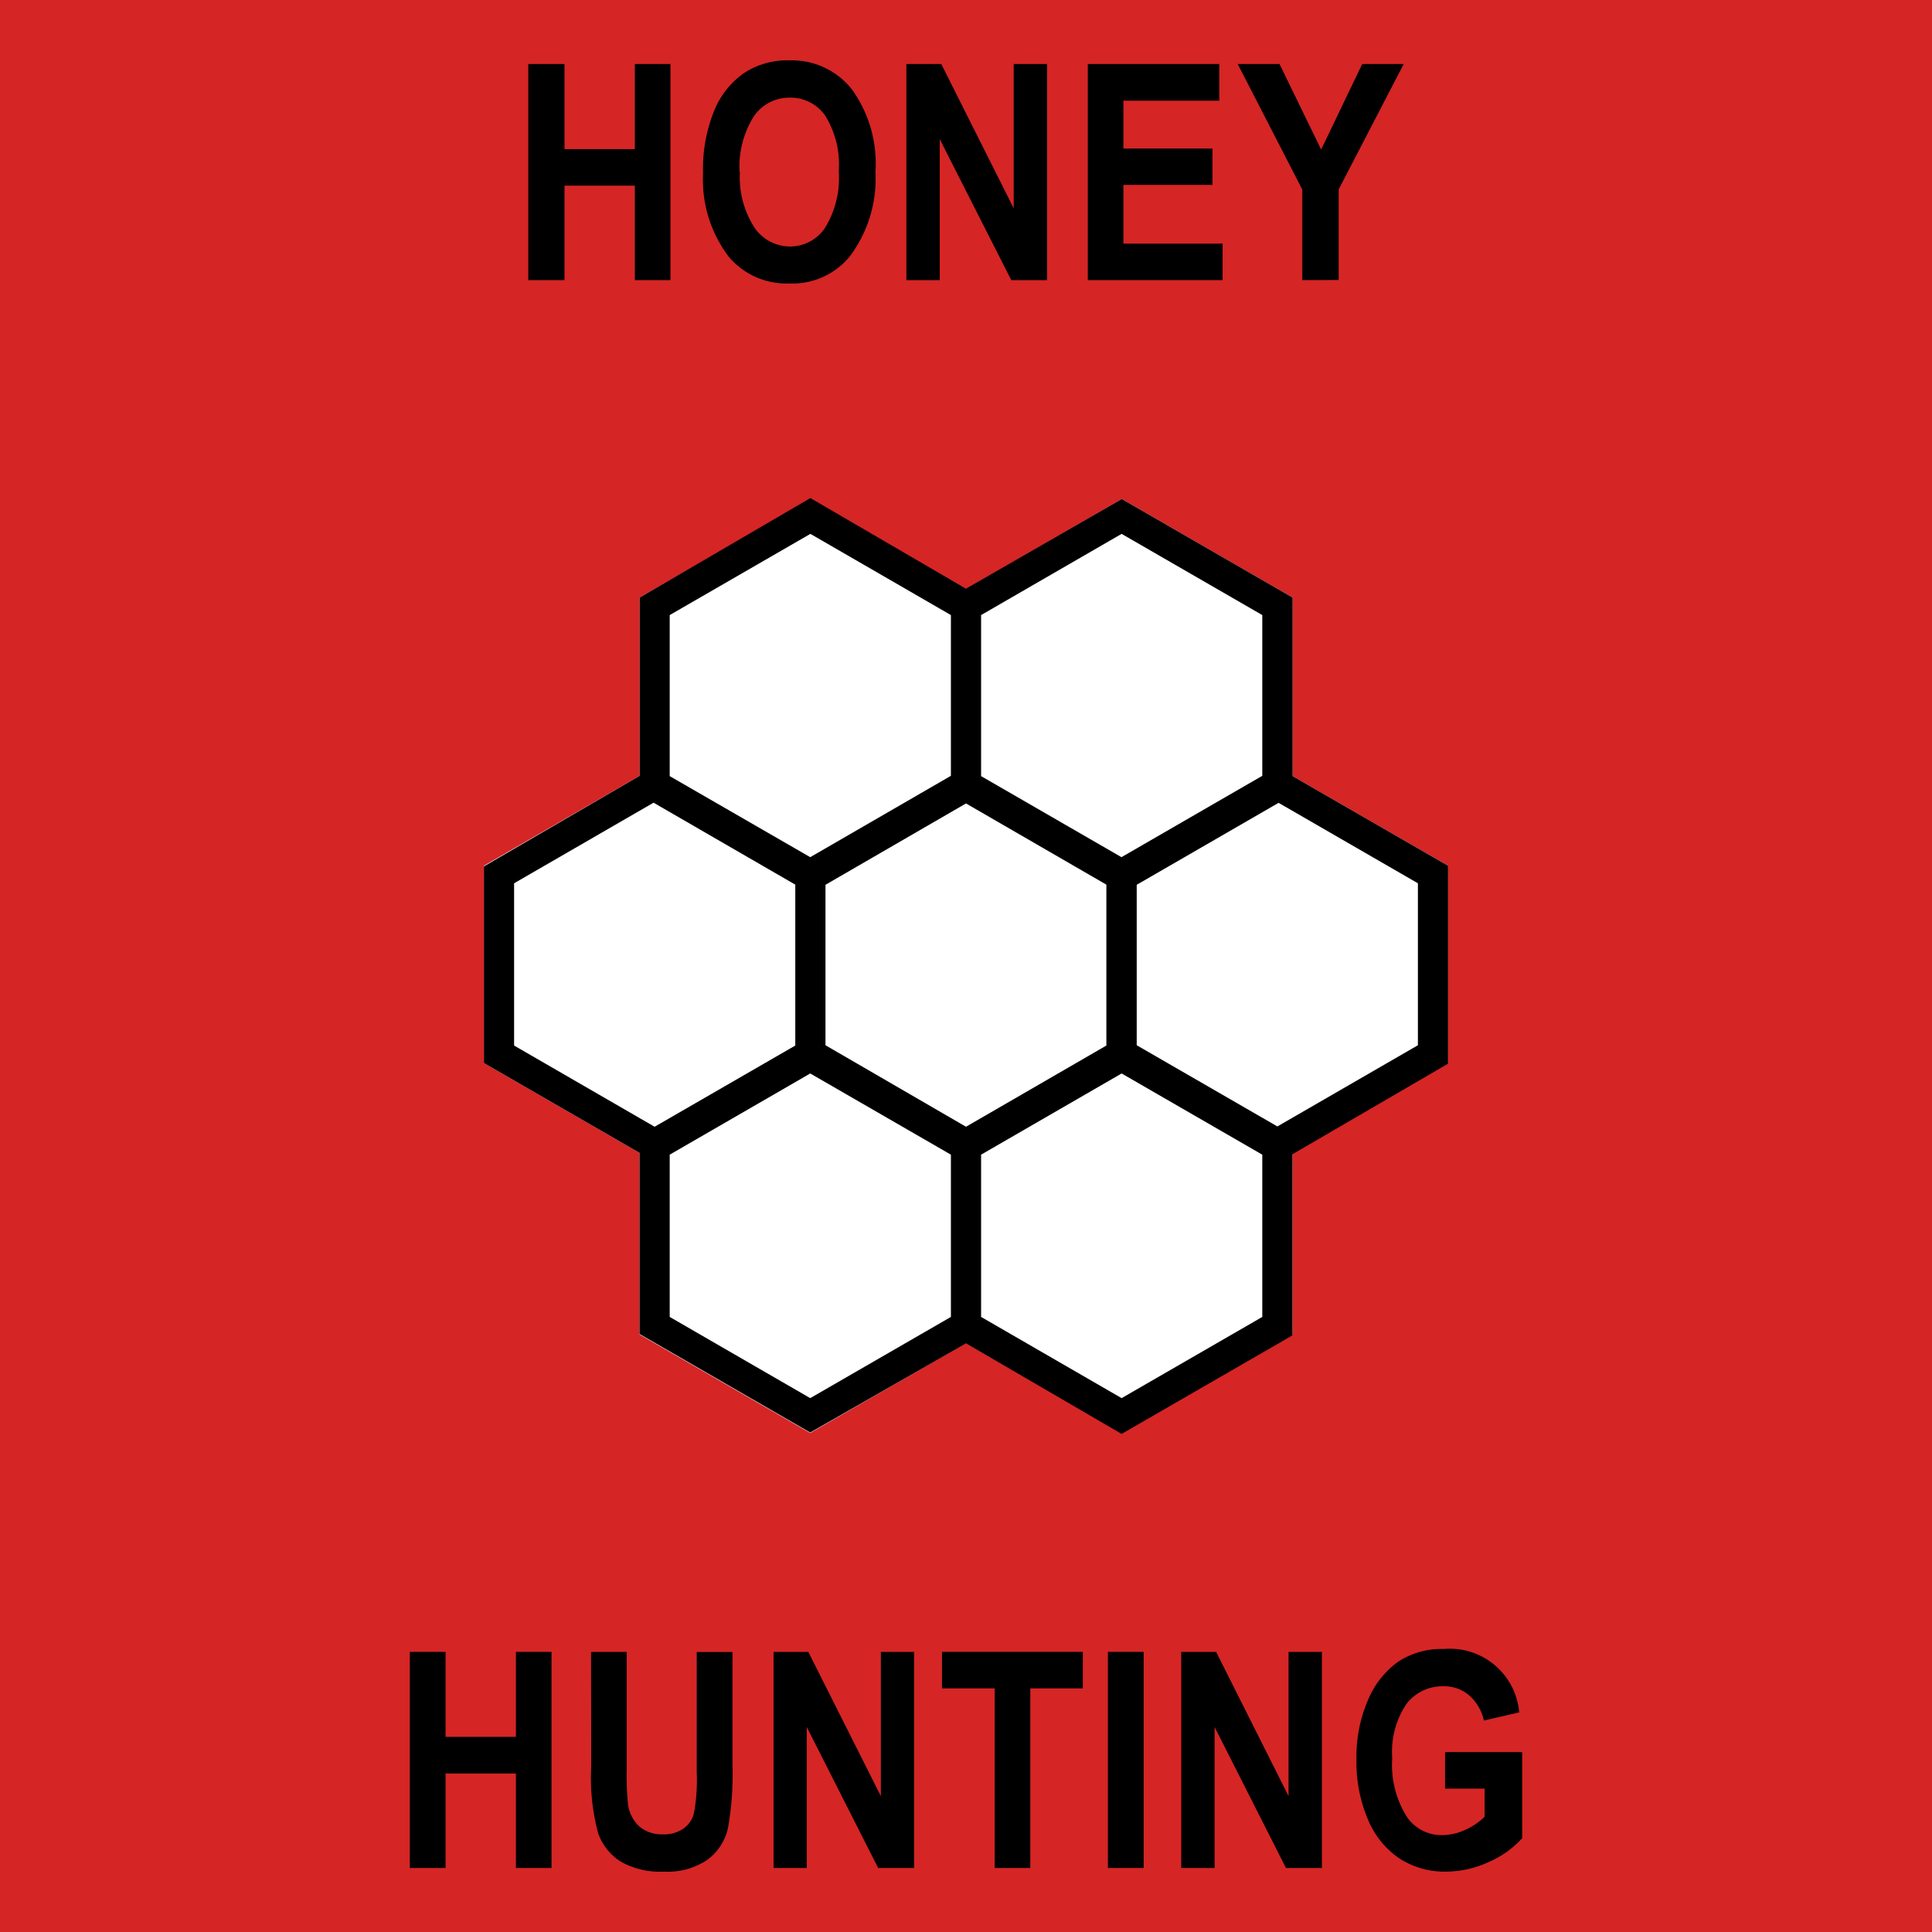 <svg id="Layer_1" data-name="Layer 1" xmlns="http://www.w3.org/2000/svg" width="128" height="128" viewBox="0 0 128 128"><defs><style>.cls-1{fill:#dbdbdb;}.cls-2{fill:#d62525;}.cls-3{fill:#fff;}</style></defs><title>Artboard 21</title><rect class="cls-1" width="128" height="128"/><rect class="cls-2" width="128" height="128"/><path d="M27.15,123.76V109.44h2.37v5.63h4.66v-5.63h2.36v14.32H34.18V117.5H29.52v6.26Z"/><path d="M39.16,109.44h2.36v7.75a18.81,18.81,0,0,0,.09,2.36,2.42,2.42,0,0,0,.75,1.46,2.28,2.28,0,0,0,1.56.52,2.21,2.21,0,0,0,1.34-.37,1.76,1.76,0,0,0,.71-1,12.36,12.36,0,0,0,.19-2.79v-7.92h2.37V117a20.11,20.11,0,0,1-.31,4.16,3.55,3.55,0,0,1-1.39,2.08A4.69,4.69,0,0,1,44,124a5.3,5.3,0,0,1-2.87-.66,3.69,3.69,0,0,1-1.49-1.85,14,14,0,0,1-.47-4.41Z"/><path d="M51.25,123.76V109.44h2.3L58.36,119v-9.56h2.2v14.32H58.18l-4.73-9.34v9.34Z"/><path d="M65.9,123.76v-11.9H62.41v-2.42h9.33v2.42H68.26v11.9Z"/><path d="M73.4,123.76V109.44h2.37v14.32Z"/><path d="M78.26,123.76V109.44h2.31l4.8,9.56v-9.56h2.21v14.32H85.2l-4.73-9.34v9.34Z"/><path d="M95.74,118.5v-2.42h5.11v5.7a6.37,6.37,0,0,1-2.19,1.57,6.82,6.82,0,0,1-2.84.65,5.53,5.53,0,0,1-3.07-.85,5.74,5.74,0,0,1-2.1-2.56,9.6,9.6,0,0,1-.78-4,9.48,9.48,0,0,1,.78-4,5.92,5.92,0,0,1,2-2.51,5.23,5.23,0,0,1,3-.83,4.61,4.61,0,0,1,5,4.2l-2.34.54a3.08,3.08,0,0,0-1-1.69,2.54,2.54,0,0,0-1.68-.58,3,3,0,0,0-2.45,1.17,5.68,5.68,0,0,0-.94,3.59,6.45,6.45,0,0,0,1,3.94,2.79,2.79,0,0,0,2.35,1.16,3.57,3.57,0,0,0,1.44-.33,4.25,4.25,0,0,0,1.33-.89V118.5Z"/><path d="M35,18.56V4.24H37.4V9.88h4.66V4.24h2.36V18.56H42.06V12.3H37.4v6.26Z"/><path d="M46.58,11.49a10.19,10.19,0,0,1,.76-4.21,5.61,5.61,0,0,1,2-2.47,5.22,5.22,0,0,1,3-.81,5.06,5.06,0,0,1,4.1,1.92A8.4,8.4,0,0,1,58,11.4,8.55,8.55,0,0,1,56.29,17a4.91,4.91,0,0,1-4,1.78,5,5,0,0,1-4-1.76A8.43,8.43,0,0,1,46.58,11.49Zm2.44-.1A6.14,6.14,0,0,0,50,15.1a2.85,2.85,0,0,0,2.33,1.23,2.78,2.78,0,0,0,2.32-1.22,6.3,6.3,0,0,0,.92-3.77,6.12,6.12,0,0,0-.9-3.68,2.79,2.79,0,0,0-2.34-1.19,2.84,2.84,0,0,0-2.36,1.2A6.21,6.21,0,0,0,49,11.39Z"/><path d="M60.05,18.56V4.24h2.31l4.8,9.56V4.24h2.21V18.56H67L62.26,9.22v9.34Z"/><path d="M72.07,18.56V4.24h8.71V6.67H74.43V9.84h5.9v2.41h-5.9v3.89H81v2.42Z"/><path d="M86.28,18.56v-6L82,4.24h2.77l2.76,5.67,2.72-5.67H93l-4.31,8.31v6Z"/><polygon class="cls-3" points="95.94 57.36 95.94 70.43 85.63 76.39 85.63 88.41 74.31 94.94 64 88.98 53.68 94.94 42.37 88.41 42.37 76.38 32.06 70.43 32.06 57.36 42.38 51.4 42.38 39.59 53.7 33.06 64.01 39.02 74.32 33.06 85.64 39.59 85.64 51.42 95.94 57.36"/><path d="M85.64,51.42V39.59L74.32,33.06,64,39l-10.31-6L42.38,39.59V51.4l-10.32,6V70.43l10.31,5.95v12l11.31,6.53L64,89l10.31,6,11.32-6.53v-12l10.31-6V57.36ZM65,40.75l9.31-5.38,9.32,5.38V51.4l-9.33,5.39L65,51.42Zm-20.63,0,9.32-5.38L63,40.75V51.4l-9.32,5.39-9.31-5.37ZM34.06,69.27V58.52l9.24-5.34,9.39,5.43V69.27l-9.32,5.38ZM63,87.25l-9.32,5.38-9.31-5.38V76.5l9.31-5.38L63,76.5Zm-8.31-18V58.62L64,53.23l9.3,5.38V69.27L64,74.65Zm28.94,18-9.32,5.38L65,87.25V76.5l9.31-5.38,9.32,5.38Zm10.31-18-9.31,5.38-9.32-5.38V58.62l9.4-5.43,9.23,5.33Z"/></svg>